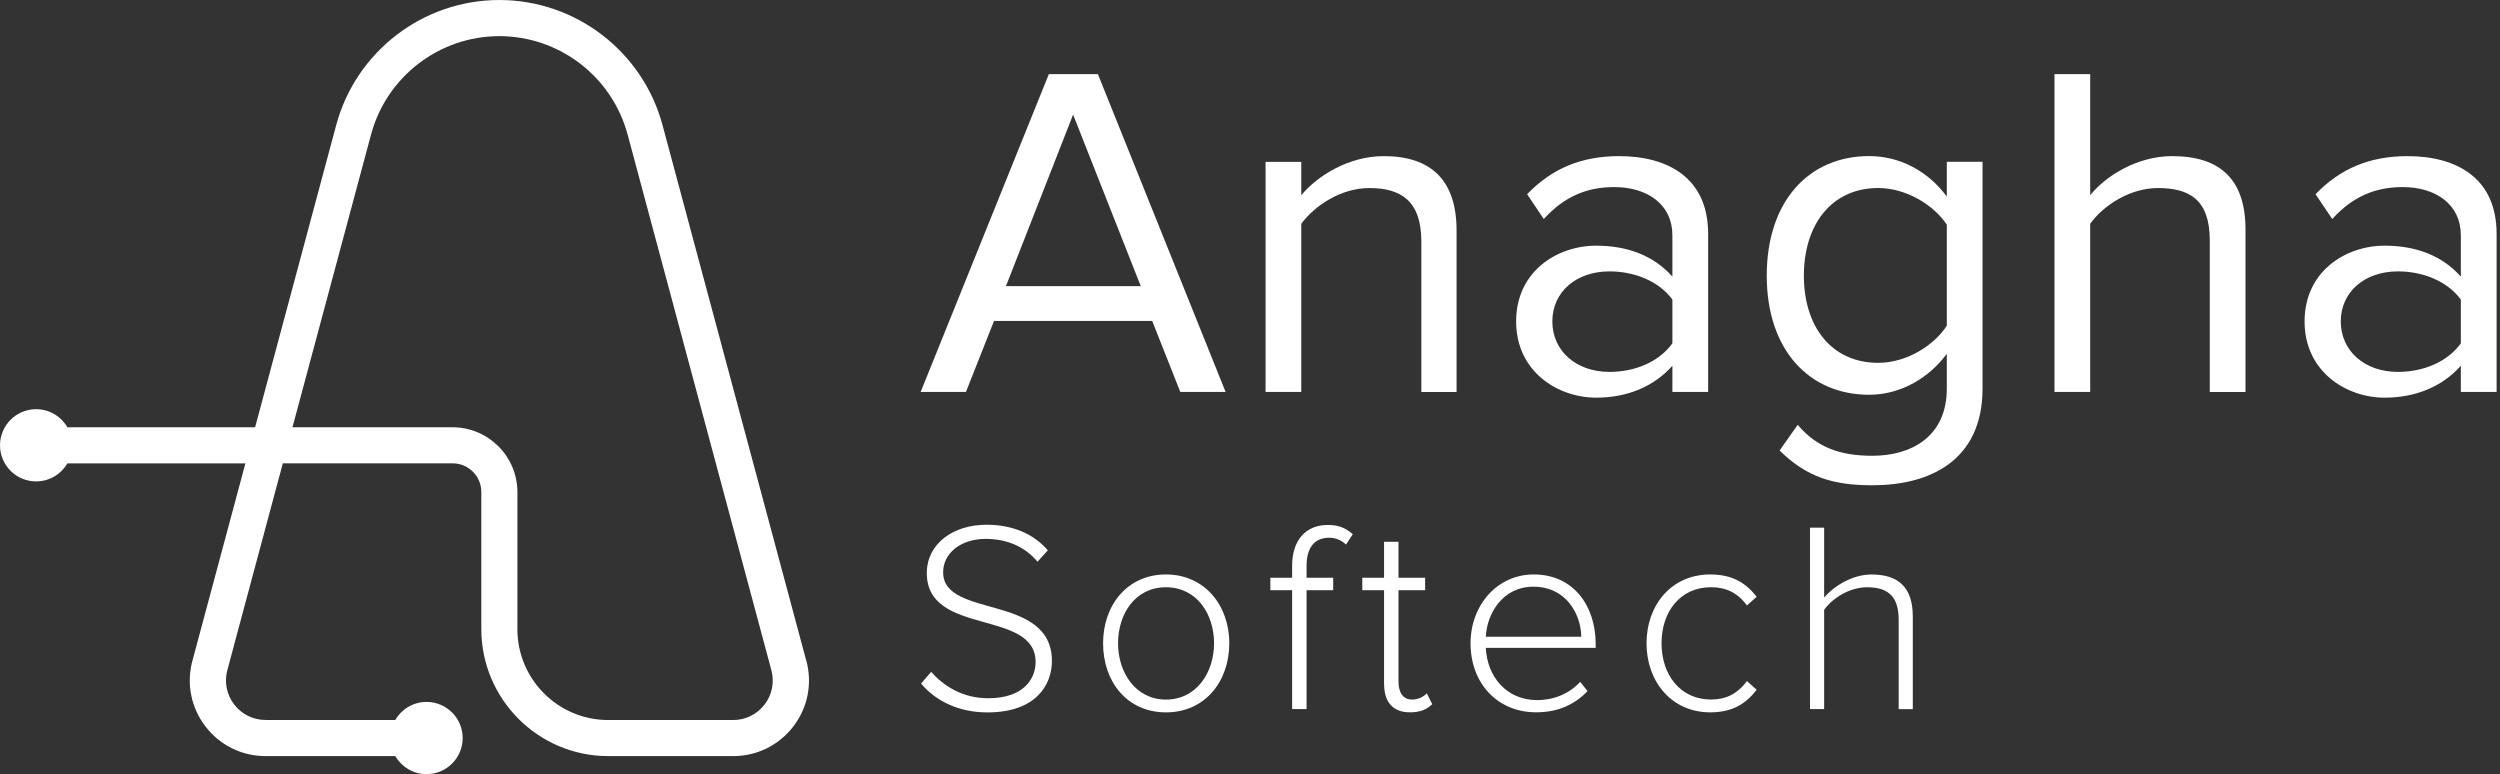 <svg width="155" height="48" viewBox="0 0 155 48" fill="none" xmlns="http://www.w3.org/2000/svg">
<rect x="0" y="0" width="155" height="48" fill="#333333" stroke="none"/>
<g clip-path="url(#clip0_144_34)">
<path d="M73.178 24.3L71.436 19.898H61.63L59.889 24.3H57.081L65.028 4.598H68.071L75.987 24.3H73.18H73.178ZM66.532 7.108L62.368 17.742H70.728L66.534 7.108H66.532Z" fill="white"/>
<path d="M88.123 24.299V14.967C88.123 12.427 86.824 11.659 84.903 11.659C83.159 11.659 81.535 12.722 80.679 13.873V24.299H78.465V10.035H80.679V12.102C81.682 10.891 83.632 9.68 85.788 9.68C88.743 9.68 90.307 11.186 90.307 14.289V24.302H88.12L88.123 24.299Z" fill="white"/>
<path d="M103.688 24.299V22.676C102.537 23.974 100.881 24.655 98.962 24.655C96.57 24.655 94 23.031 94 19.928C94 16.826 96.54 15.232 98.962 15.232C100.911 15.232 102.535 15.852 103.688 17.151V14.581C103.688 12.69 102.152 11.599 100.085 11.599C98.371 11.599 96.983 12.189 95.714 13.578L94.681 12.042C96.217 10.445 98.048 9.68 100.38 9.68C103.423 9.68 105.905 11.038 105.905 14.494V24.299H103.691H103.688ZM103.688 21.287V18.57C102.832 17.419 101.326 16.826 99.79 16.826C97.693 16.826 96.245 18.125 96.245 19.928C96.245 21.732 97.691 23.058 99.79 23.058C101.326 23.058 102.832 22.468 103.688 21.287Z" fill="white"/>
<path d="M110.334 27.933L111.457 26.339C112.638 27.727 114.057 28.258 116.094 28.258C118.456 28.258 120.702 27.107 120.702 24.092V21.935C119.639 23.381 117.895 24.475 115.888 24.475C112.168 24.475 109.538 21.698 109.538 17.091C109.538 12.485 112.138 9.677 115.888 9.677C117.807 9.677 119.551 10.623 120.702 12.187V10.03H122.917V24.09C122.917 28.608 119.579 30.087 116.094 30.087C113.702 30.087 112.048 29.614 110.334 27.93V27.933ZM120.702 20.194V13.931C119.904 12.72 118.193 11.657 116.449 11.657C113.554 11.657 111.84 13.931 111.84 17.091C111.84 20.251 113.554 22.496 116.449 22.496C118.193 22.496 119.904 21.432 120.702 20.191V20.194Z" fill="white"/>
<path d="M137.006 24.3V14.907C137.006 12.367 135.735 11.659 133.786 11.659C132.072 11.659 130.418 12.722 129.592 13.873V24.3H127.378V4.598H129.592V12.102C130.568 10.891 132.517 9.68 134.672 9.68C137.654 9.68 139.221 11.126 139.221 14.229V24.302H137.006V24.3Z" fill="white"/>
<path d="M152.572 24.299V22.676C151.421 23.974 149.765 24.655 147.845 24.655C145.453 24.655 142.884 23.031 142.884 19.928C142.884 16.826 145.423 15.232 147.845 15.232C149.795 15.232 151.418 15.852 152.572 17.151V14.581C152.572 12.69 151.036 11.599 148.969 11.599C147.255 11.599 145.866 12.189 144.598 13.578L143.564 12.042C145.1 10.445 146.932 9.68 149.264 9.68C152.307 9.68 154.789 11.038 154.789 14.494V24.299H152.574H152.572ZM152.572 21.287V18.57C151.716 17.419 150.21 16.826 148.673 16.826C146.577 16.826 145.128 18.125 145.128 19.928C145.128 21.732 146.574 23.058 148.673 23.058C150.21 23.058 151.716 22.468 152.572 21.287Z" fill="white"/>
<path d="M57.109 42.379L57.732 41.655C58.456 42.481 59.637 43.291 61.257 43.291C63.55 43.291 64.207 42.008 64.207 41.048C64.207 37.743 57.462 39.464 57.462 35.535C57.462 33.697 59.114 32.534 61.155 32.534C62.825 32.534 64.105 33.125 64.966 34.119L64.325 34.827C63.515 33.849 62.368 33.411 61.104 33.411C59.603 33.411 58.475 34.271 58.475 35.485C58.475 38.368 65.219 36.783 65.219 40.981C65.219 42.432 64.258 44.169 61.222 44.169C59.367 44.169 57.967 43.41 57.107 42.382L57.109 42.379Z" fill="white"/>
<path d="M68.391 39.884C68.391 37.505 69.909 35.616 72.287 35.616C74.665 35.616 76.216 37.505 76.216 39.884C76.216 42.262 74.698 44.167 72.287 44.167C69.877 44.167 68.391 42.262 68.391 39.884ZM75.272 39.884C75.272 38.08 74.209 36.41 72.287 36.41C70.366 36.41 69.319 38.08 69.319 39.884C69.319 41.687 70.398 43.374 72.287 43.374C74.176 43.374 75.272 41.704 75.272 39.884Z" fill="white"/>
<path d="M80.112 43.964V36.594H78.762V35.819H80.112V35.077C80.112 33.492 80.956 32.548 82.321 32.548C82.896 32.548 83.35 32.666 83.874 33.12L83.452 33.762C83.182 33.508 82.845 33.34 82.407 33.34C81.479 33.34 81.007 33.981 81.007 35.077V35.819H82.658V36.594H81.007V43.964H80.112Z" fill="white"/>
<path d="M85.811 42.396V36.594H84.462V35.819H85.811V33.593H86.706V35.819H88.358V36.594H86.706V42.26C86.706 42.917 86.976 43.374 87.551 43.374C87.938 43.374 88.275 43.189 88.462 42.986L88.799 43.66C88.478 43.964 88.09 44.165 87.417 44.165C86.337 44.165 85.814 43.507 85.814 42.393L85.811 42.396Z" fill="white"/>
<path d="M91.174 39.884C91.174 37.524 92.828 35.616 95.087 35.616C97.566 35.616 98.932 37.572 98.932 39.932V40.167H92.12C92.206 41.939 93.384 43.406 95.308 43.406C96.337 43.406 97.28 43.018 97.972 42.276L98.427 42.848C97.617 43.692 96.588 44.163 95.239 44.163C92.861 44.163 91.174 42.391 91.174 39.879V39.884ZM95.07 36.375C93.149 36.375 92.187 38.061 92.12 39.478H98.039C98.023 38.096 97.112 36.375 95.07 36.375Z" fill="white"/>
<path d="M102.085 39.884C102.085 37.505 103.637 35.616 106.032 35.616C107.448 35.616 108.258 36.172 108.915 36.998L108.309 37.538C107.718 36.728 106.975 36.407 106.083 36.407C104.177 36.407 103.015 37.925 103.015 39.881C103.015 41.837 104.177 43.371 106.083 43.371C106.978 43.371 107.718 43.035 108.309 42.225L108.915 42.765C108.258 43.609 107.448 44.165 106.032 44.165C103.637 44.165 102.085 42.26 102.085 39.881V39.884Z" fill="white"/>
<path d="M117.718 43.964V38.416C117.718 36.848 116.924 36.41 115.745 36.41C114.7 36.41 113.621 37.067 113.097 37.81V43.964H112.221V32.717H113.097V37.051C113.688 36.343 114.85 35.618 116.031 35.618C117.683 35.618 118.594 36.393 118.594 38.232V43.966H117.718V43.964Z" fill="white"/>
<path d="M49.991 40.97L41.078 7.761C39.853 3.191 35.691 0.001 30.96 0.001C26.229 0.001 22.068 3.191 20.843 7.761L15.817 26.489H4.177C3.79 25.82 3.068 25.37 2.24 25.37C1.003 25.37 0 26.373 0 27.61C0 28.846 1.003 29.847 2.24 29.847C3.068 29.847 3.79 29.398 4.177 28.729H15.215L11.93 40.968C11.547 42.389 11.843 43.874 12.74 45.041C13.635 46.209 14.993 46.878 16.465 46.878H24.509C24.896 47.547 25.618 47.996 26.446 47.996C27.683 47.996 28.686 46.995 28.686 45.759C28.686 44.523 27.683 43.519 26.446 43.519C25.618 43.519 24.894 43.969 24.509 44.638H16.465C15.695 44.638 14.987 44.287 14.518 43.676C14.05 43.065 13.896 42.29 14.096 41.545L17.535 28.726H28.063C29.044 28.726 29.842 29.524 29.842 30.505V39.007C29.842 43.346 33.373 46.878 37.712 46.878H45.46C46.932 46.878 48.291 46.206 49.186 45.041C50.081 43.874 50.376 42.389 49.995 40.968L49.991 40.97ZM47.403 43.681C46.934 44.292 46.224 44.642 45.456 44.642H37.708C34.605 44.642 32.079 42.117 32.079 39.014V30.512C32.079 28.295 30.275 26.491 28.059 26.491H18.133L23.005 8.342C23.969 4.75 27.24 2.241 30.958 2.241C34.676 2.241 37.947 4.748 38.912 8.342L47.825 41.551C48.023 42.297 47.871 43.072 47.403 43.683V43.681Z" fill="white"/>
<path d="M2.24 28.629C2.802 28.629 3.257 28.174 3.257 27.612C3.257 27.05 2.802 26.595 2.24 26.595C1.678 26.595 1.223 27.05 1.223 27.612C1.223 28.174 1.678 28.629 2.24 28.629Z" fill="white"/>
<path d="M26.446 46.778C27.008 46.778 27.463 46.323 27.463 45.761C27.463 45.199 27.008 44.744 26.446 44.744C25.884 44.744 25.429 45.199 25.429 45.761C25.429 46.323 25.884 46.778 26.446 46.778Z" fill="white"/>
</g>
<defs>
<clipPath id="clip0_144_34">
<rect width="154.786" height="48" fill="white" transform="translate(0 0.001)"/>
</clipPath>
</defs>
</svg>

